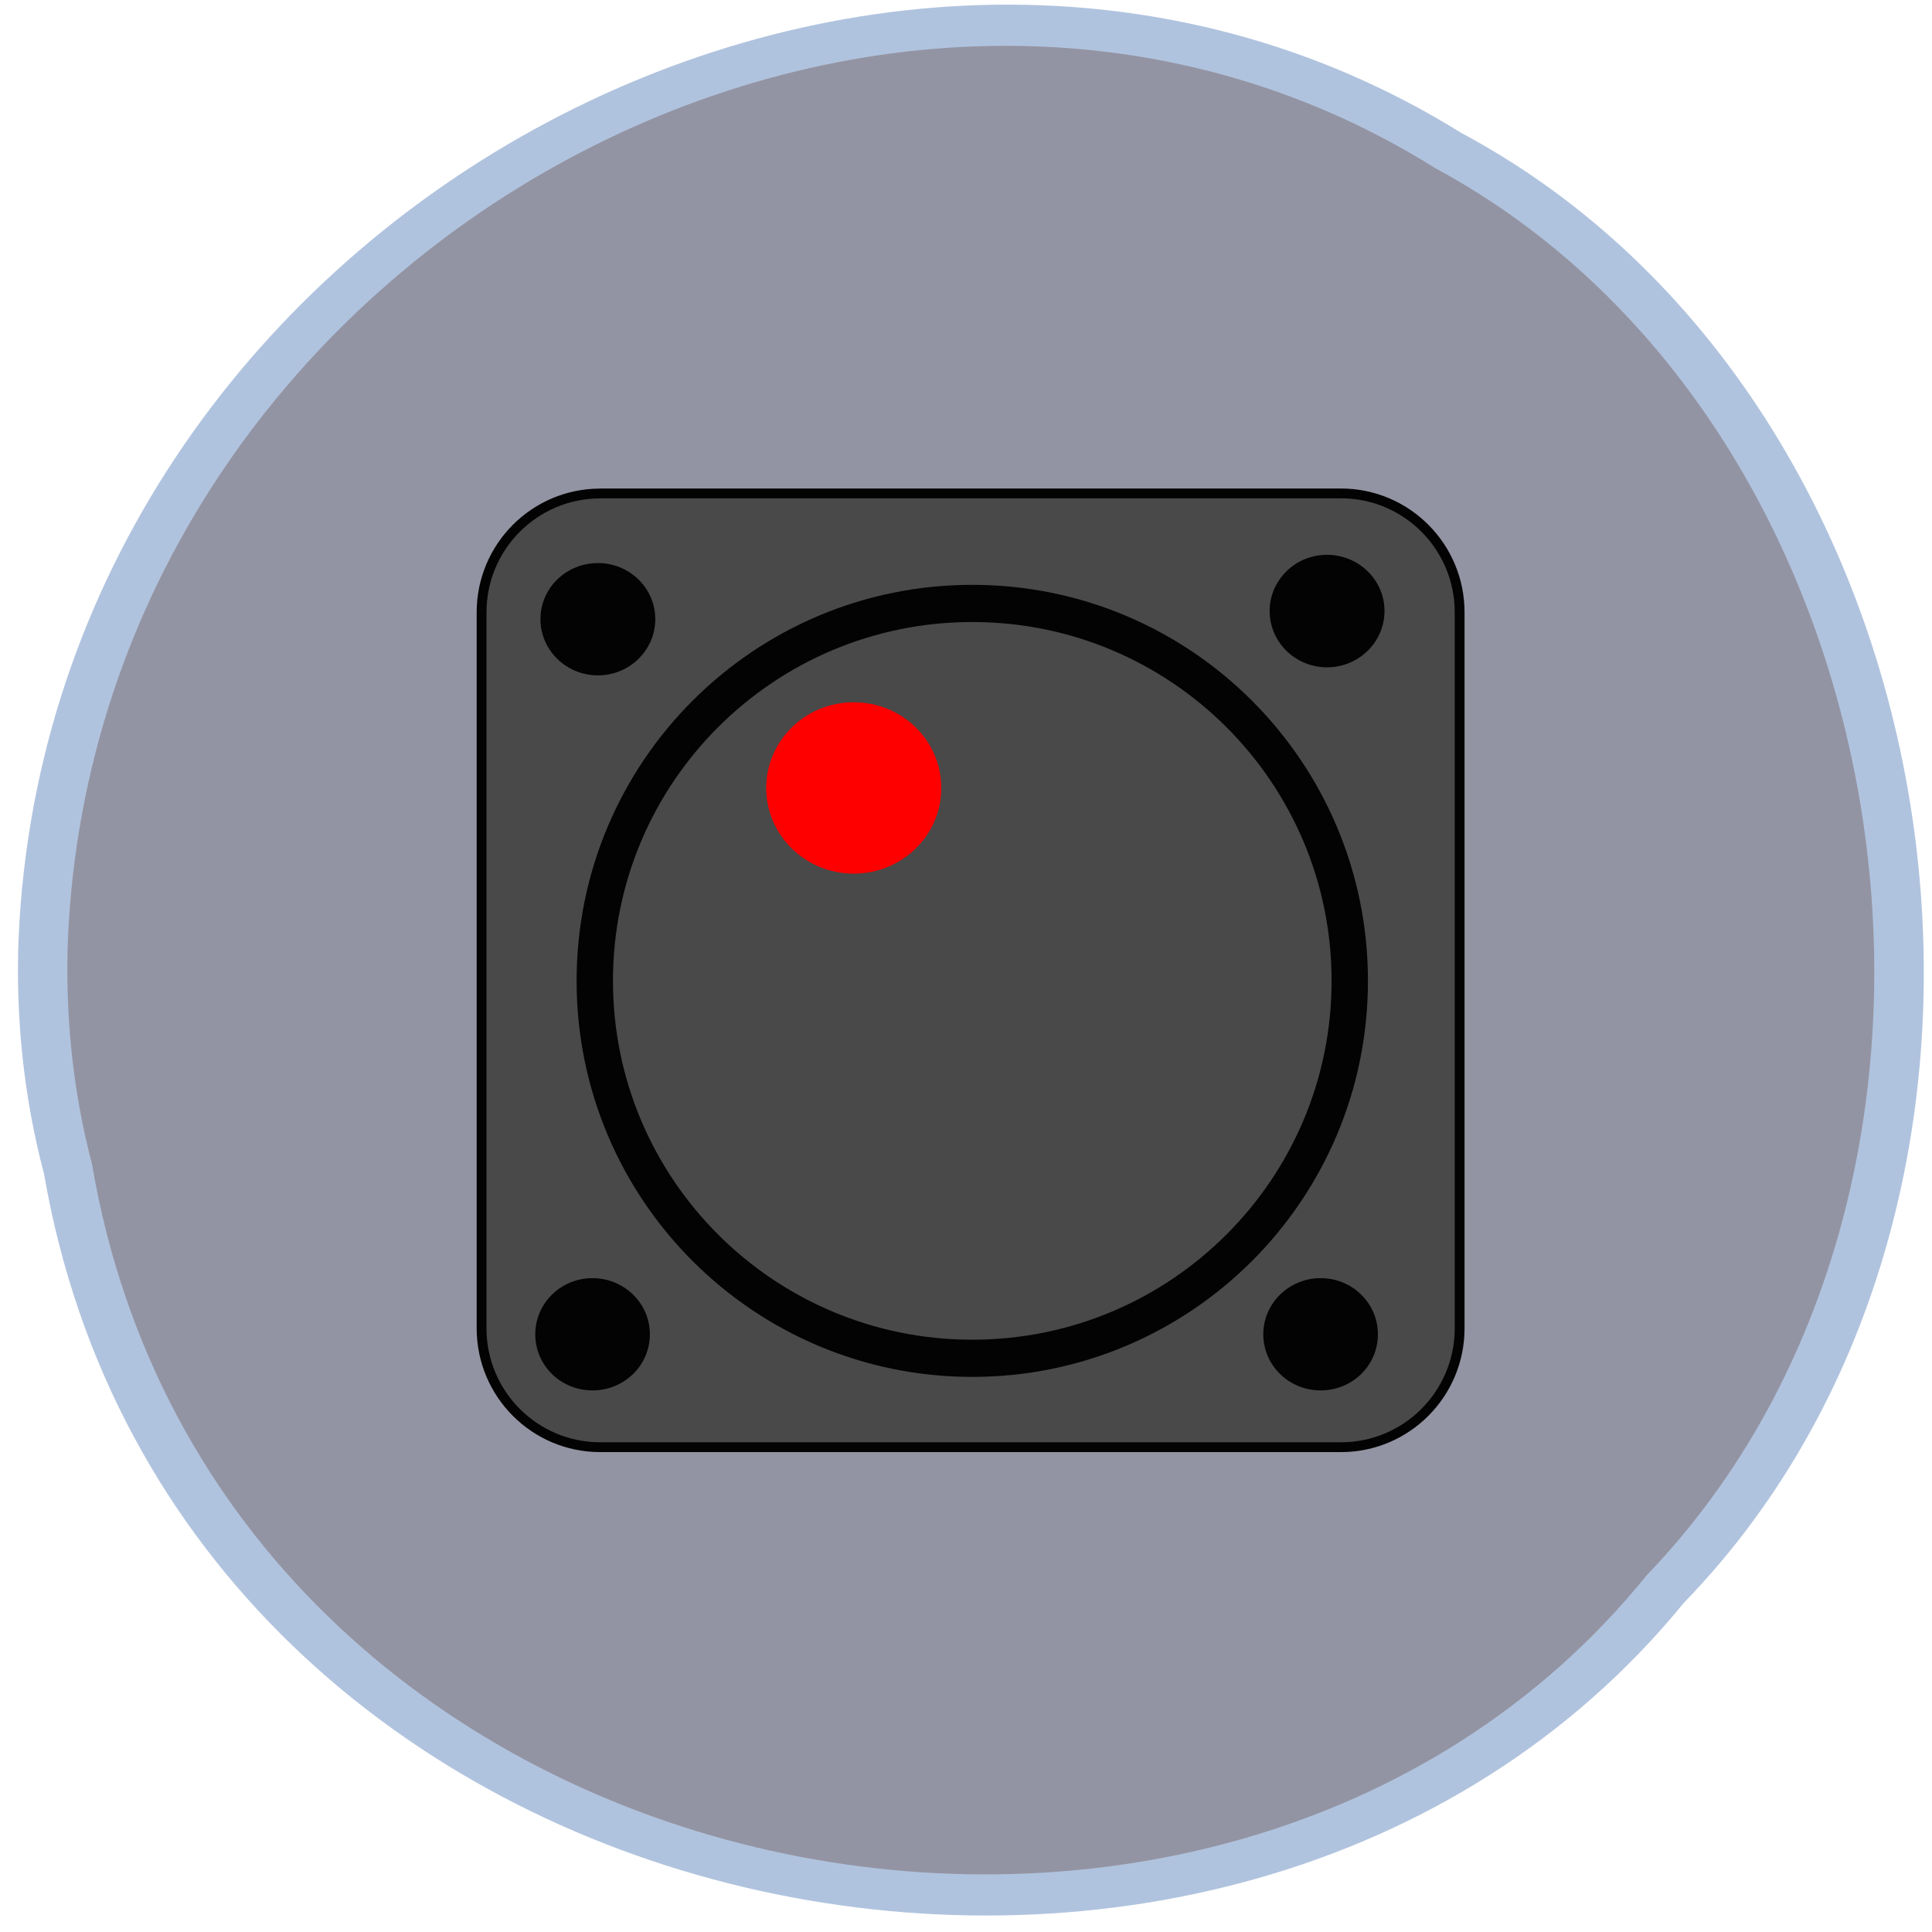 <svg xmlns="http://www.w3.org/2000/svg" viewBox="0 0 32 32"><path d="m 0.727 19.43 c 2.211 12.863 19.664 16.305 27.16 7.121 c 6.625 -6.82 4.688 -19.875 -3.688 -24.352 c -9.641 -5.992 -23.367 1.414 -23.891 13.336 c -0.051 1.305 0.082 2.625 0.418 3.895" fill="#b0c3de"/><path d="m 1.523 19.277 c 2.094 12.309 18.645 15.605 25.75 6.816 c 6.281 -6.527 4.445 -19.02 -3.496 -23.305 c -9.141 -5.73 -22.15 1.355 -22.652 12.762 c -0.047 1.25 0.078 2.516 0.398 3.727" fill="#9394a3"/><g fill="#494949" stroke="#030303"><path d="m 79.53 65.38 h 98.16 c 8.688 0 15.719 7.06 15.719 15.75 v 94.88 c 0 8.688 -7.03 15.75 -15.719 15.75 h -98.16 c -8.688 0 -15.719 -7.06 -15.719 -15.75 v -94.87 c 0 -8.688 7.03 -15.75 15.719 -15.75" transform="scale(0.125)" stroke-width="1.301"/><path d="m 382.92 144.27 c 0 25.77 -21.359 46.653 -47.729 46.653 c -26.37 0 -47.729 -20.883 -47.729 -46.653 c 0 -25.77 21.359 -46.653 47.729 -46.653 c 26.37 0 47.729 20.883 47.729 46.653" transform="matrix(0.131 0 0 0.134 -27.806 -3.086)" stroke-width="4.597"/></g><g stroke-width="4.597"><path d="m 382.86 144.24 c 0 25.76 -21.247 46.64 -47.705 46.64 c -26.325 0 -47.705 -20.879 -47.705 -46.64 c 0 -25.76 21.38 -46.64 47.705 -46.64 c 26.458 0 47.705 20.879 47.705 46.64" transform="matrix(0.029 0 0 0.029 4.421 8.868)" fill="#f00" stroke="#f00"/><g fill="#030303" stroke="#030303"><path d="m 382.99 144.17 c 0 25.888 -21.385 46.844 -47.861 46.844 c -26.27 0 -47.657 -20.957 -47.657 -46.844 c 0 -25.682 21.385 -46.639 47.657 -46.639 c 26.476 0 47.861 20.957 47.861 46.639" transform="matrix(0.019 0 0 0.019 15.611 7.38)"/><path d="m 382.83 144.2 c 0 25.888 -21.18 46.639 -47.657 46.639 c -26.27 0 -47.657 -20.751 -47.657 -46.639 c 0 -25.682 21.385 -46.639 47.657 -46.639 c 26.476 0 47.657 20.957 47.657 46.639" transform="matrix(0.019 0 0 0.019 15.505 19.36)"/><path d="m 382.86 144.2 c 0 25.888 -21.385 46.639 -47.657 46.639 c -26.476 0 -47.657 -20.751 -47.657 -46.639 c 0 -25.682 21.18 -46.639 47.657 -46.639 c 26.27 0 47.657 20.957 47.657 46.639" transform="matrix(0.019 0 0 0.019 3.446 19.36)"/><path d="m 382.89 144.33 c 0 25.682 -21.385 46.639 -47.657 46.639 c -26.476 0 -47.861 -20.957 -47.861 -46.639 c 0 -25.888 21.385 -46.639 47.861 -46.639 c 26.27 0 47.657 20.751 47.657 46.639" transform="matrix(0.019 0 0 0.019 3.535 7.514)"/></g></g></svg>